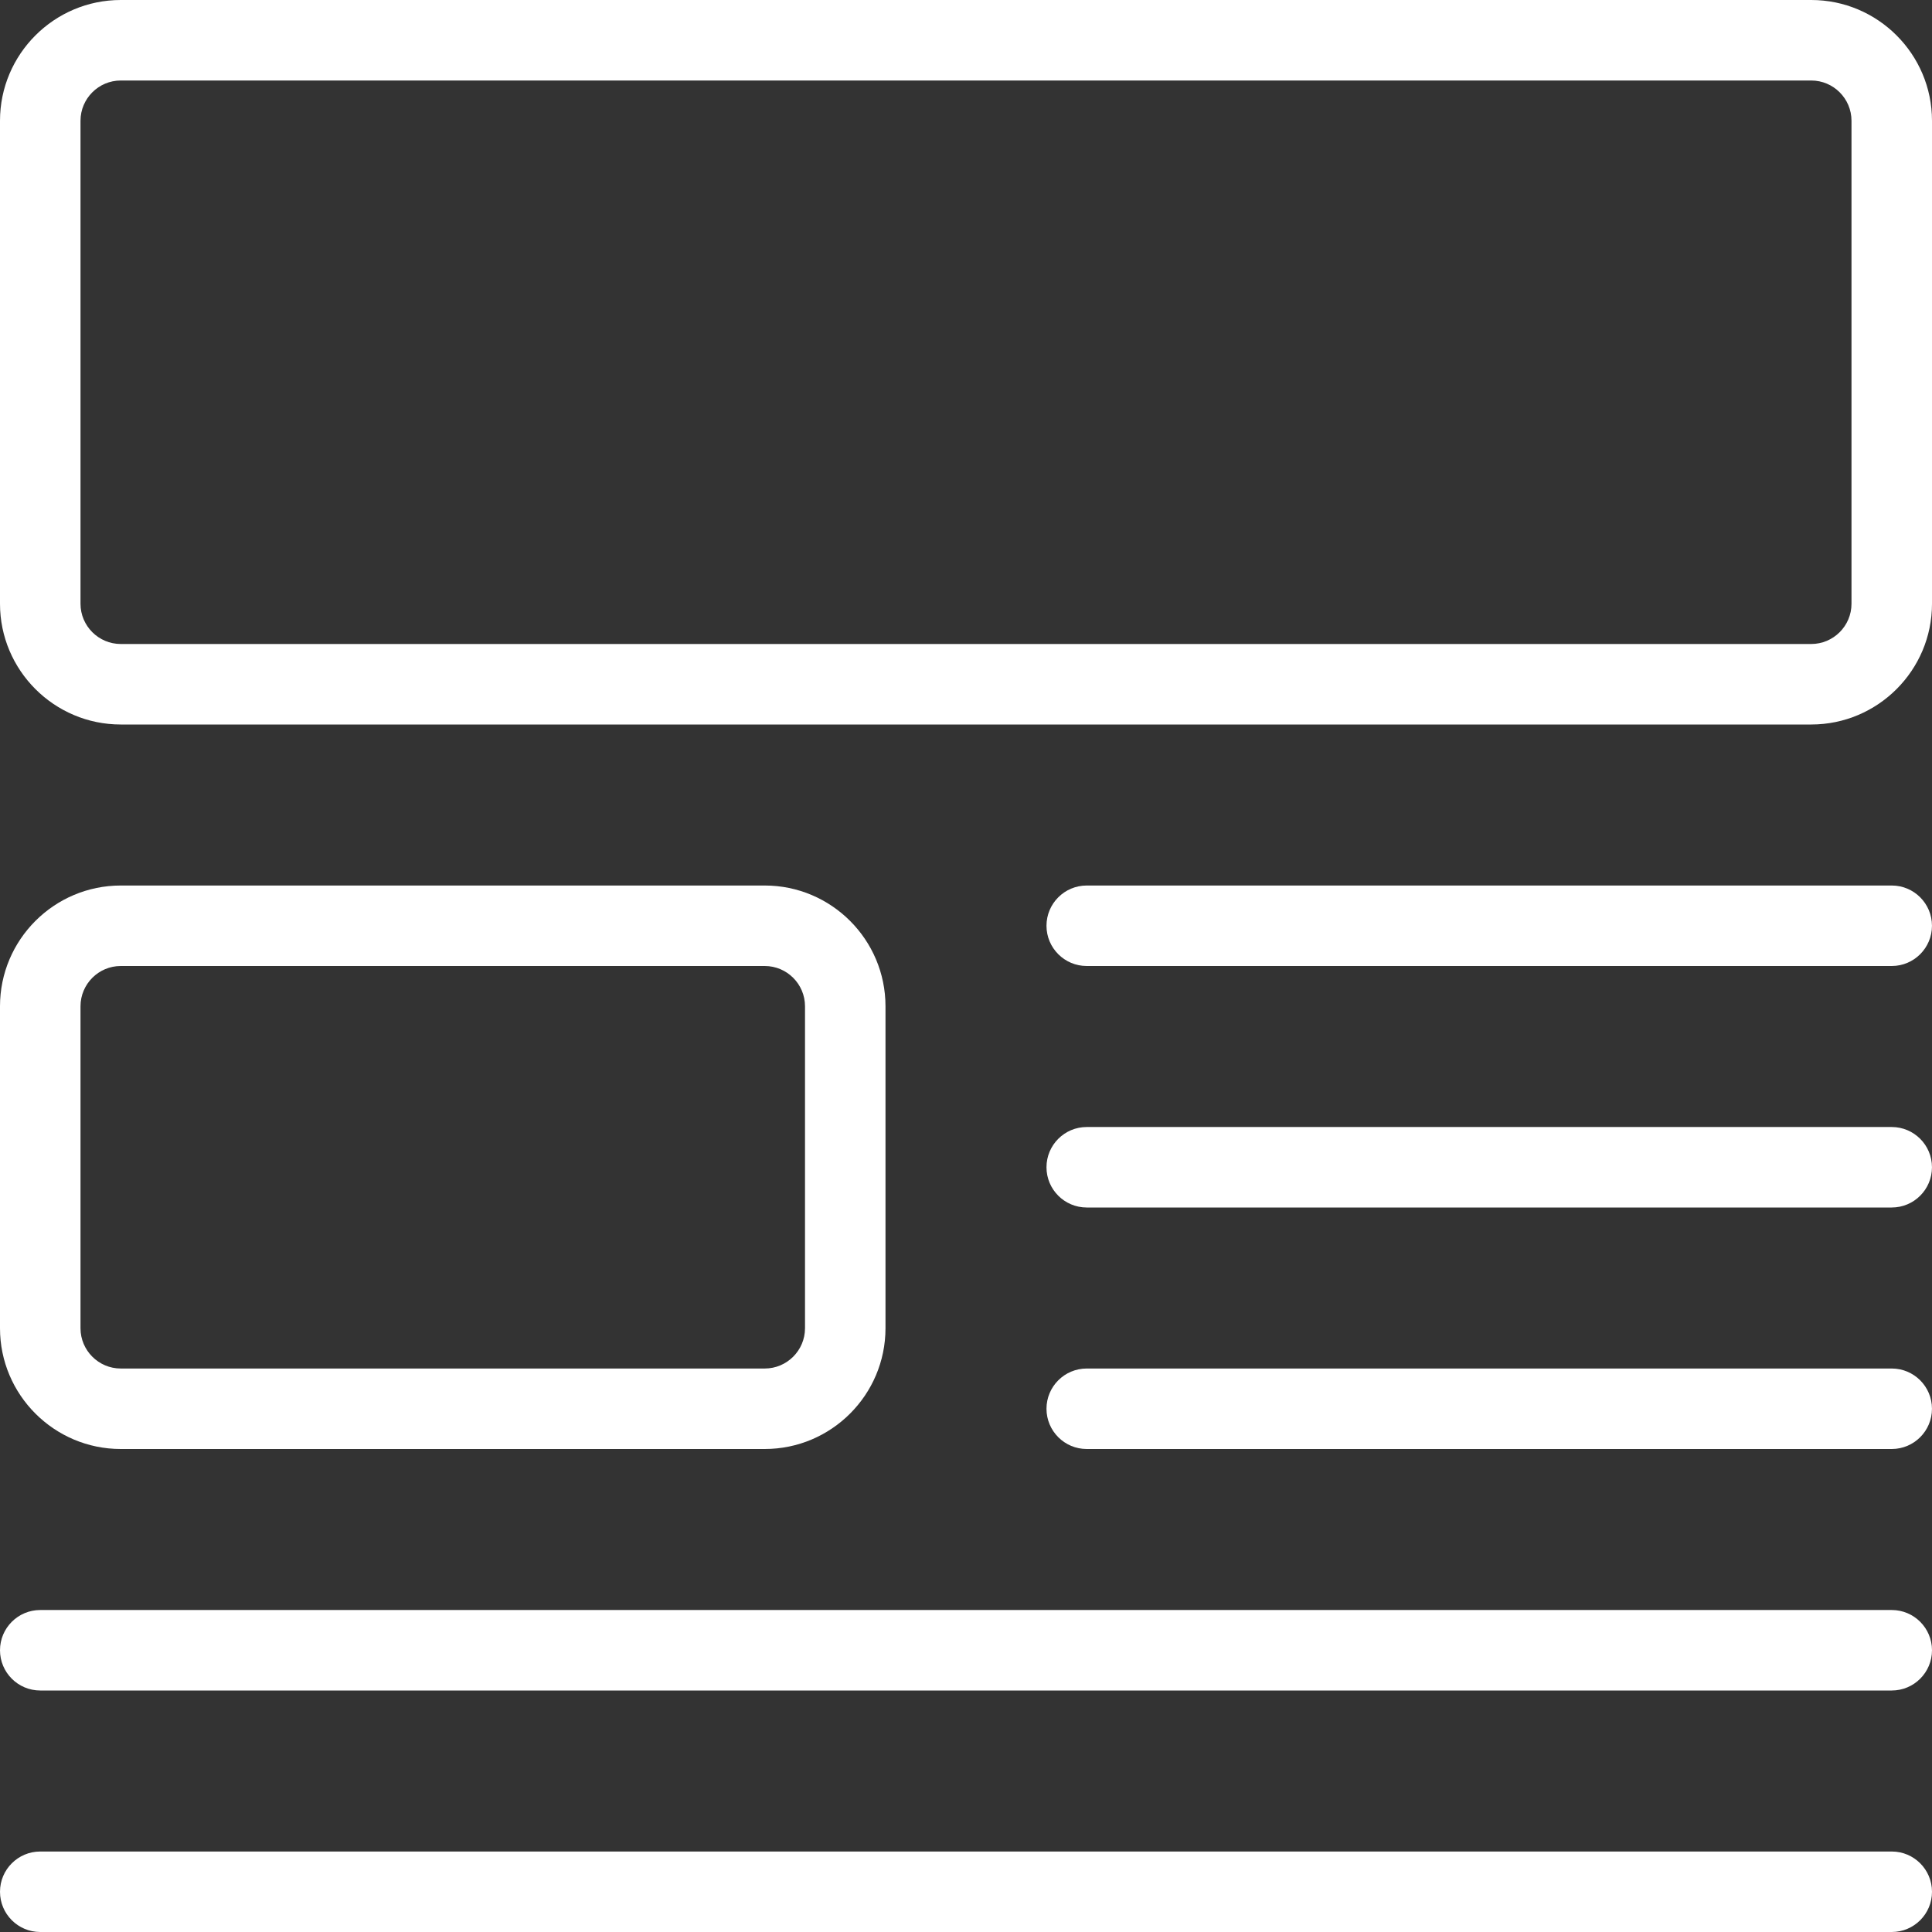 <svg width="63" height="63" viewBox="0 0 88 88" fill="none" xmlns="http://www.w3.org/2000/svg">
<rect x="0" y="0" width="88" height="88" fill="#333333" stroke="none"/>
<path d="M82.5 33H5.5C2.468 33 0 30.532 0 27.5V5.5C0 2.468 2.468 0 5.5 0H82.5C85.532 0 88 2.468 88 5.5V27.5C88 30.532 85.532 33 82.5 33ZM5.5 3.667C4.492 3.667 3.667 4.488 3.667 5.5V27.5C3.667 28.512 4.492 29.333 5.5 29.333H82.5C83.508 29.333 84.333 28.512 84.333 27.5V5.5C84.333 4.488 83.508 3.667 82.5 3.667H5.5Z" fill="white"/>
<path d="M34.833 66H5.5C2.468 66 0 63.532 0 60.5V45.834C0 42.801 2.468 40.334 5.5 40.334H34.833C37.866 40.334 40.333 42.801 40.333 45.834V60.5C40.333 63.532 37.866 66 34.833 66ZM5.5 44C4.492 44 3.667 44.822 3.667 45.834V60.5C3.667 61.512 4.492 62.334 5.5 62.334H34.833C35.842 62.334 36.667 61.512 36.667 60.5V45.834C36.667 44.822 35.842 44 34.833 44H5.5Z" fill="white"/>
<path d="M86.166 44H49.499C48.487 44 47.666 43.179 47.666 42.167C47.666 41.155 48.487 40.334 49.499 40.334H86.166C87.178 40.334 87.999 41.155 87.999 42.167C87.999 43.179 87.178 44 86.166 44Z" fill="white"/>
<path d="M86.166 55H49.499C48.487 55 47.666 54.179 47.666 53.167C47.666 52.155 48.487 51.334 49.499 51.334H86.166C87.178 51.334 87.999 52.155 87.999 53.167C87.999 54.179 87.178 55 86.166 55Z" fill="white"/>
<path d="M86.166 66H49.499C48.487 66 47.666 65.179 47.666 64.167C47.666 63.155 48.487 62.334 49.499 62.334H86.166C87.178 62.334 87.999 63.155 87.999 64.167C87.999 65.179 87.178 66 86.166 66Z" fill="white"/>
<path d="M86.167 77H1.833C0.821 77 0 76.179 0 75.167C0 74.155 0.821 73.334 1.833 73.334H86.167C87.179 73.334 88 74.155 88 75.167C88 76.179 87.179 77 86.167 77Z" fill="white"/>
<path d="M86.167 88H1.833C0.821 88 0 87.179 0 86.167C0 85.155 0.821 84.334 1.833 84.334H86.167C87.179 84.334 88 85.155 88 86.167C88 87.179 87.179 88 86.167 88Z" fill="white"/>
</svg>
